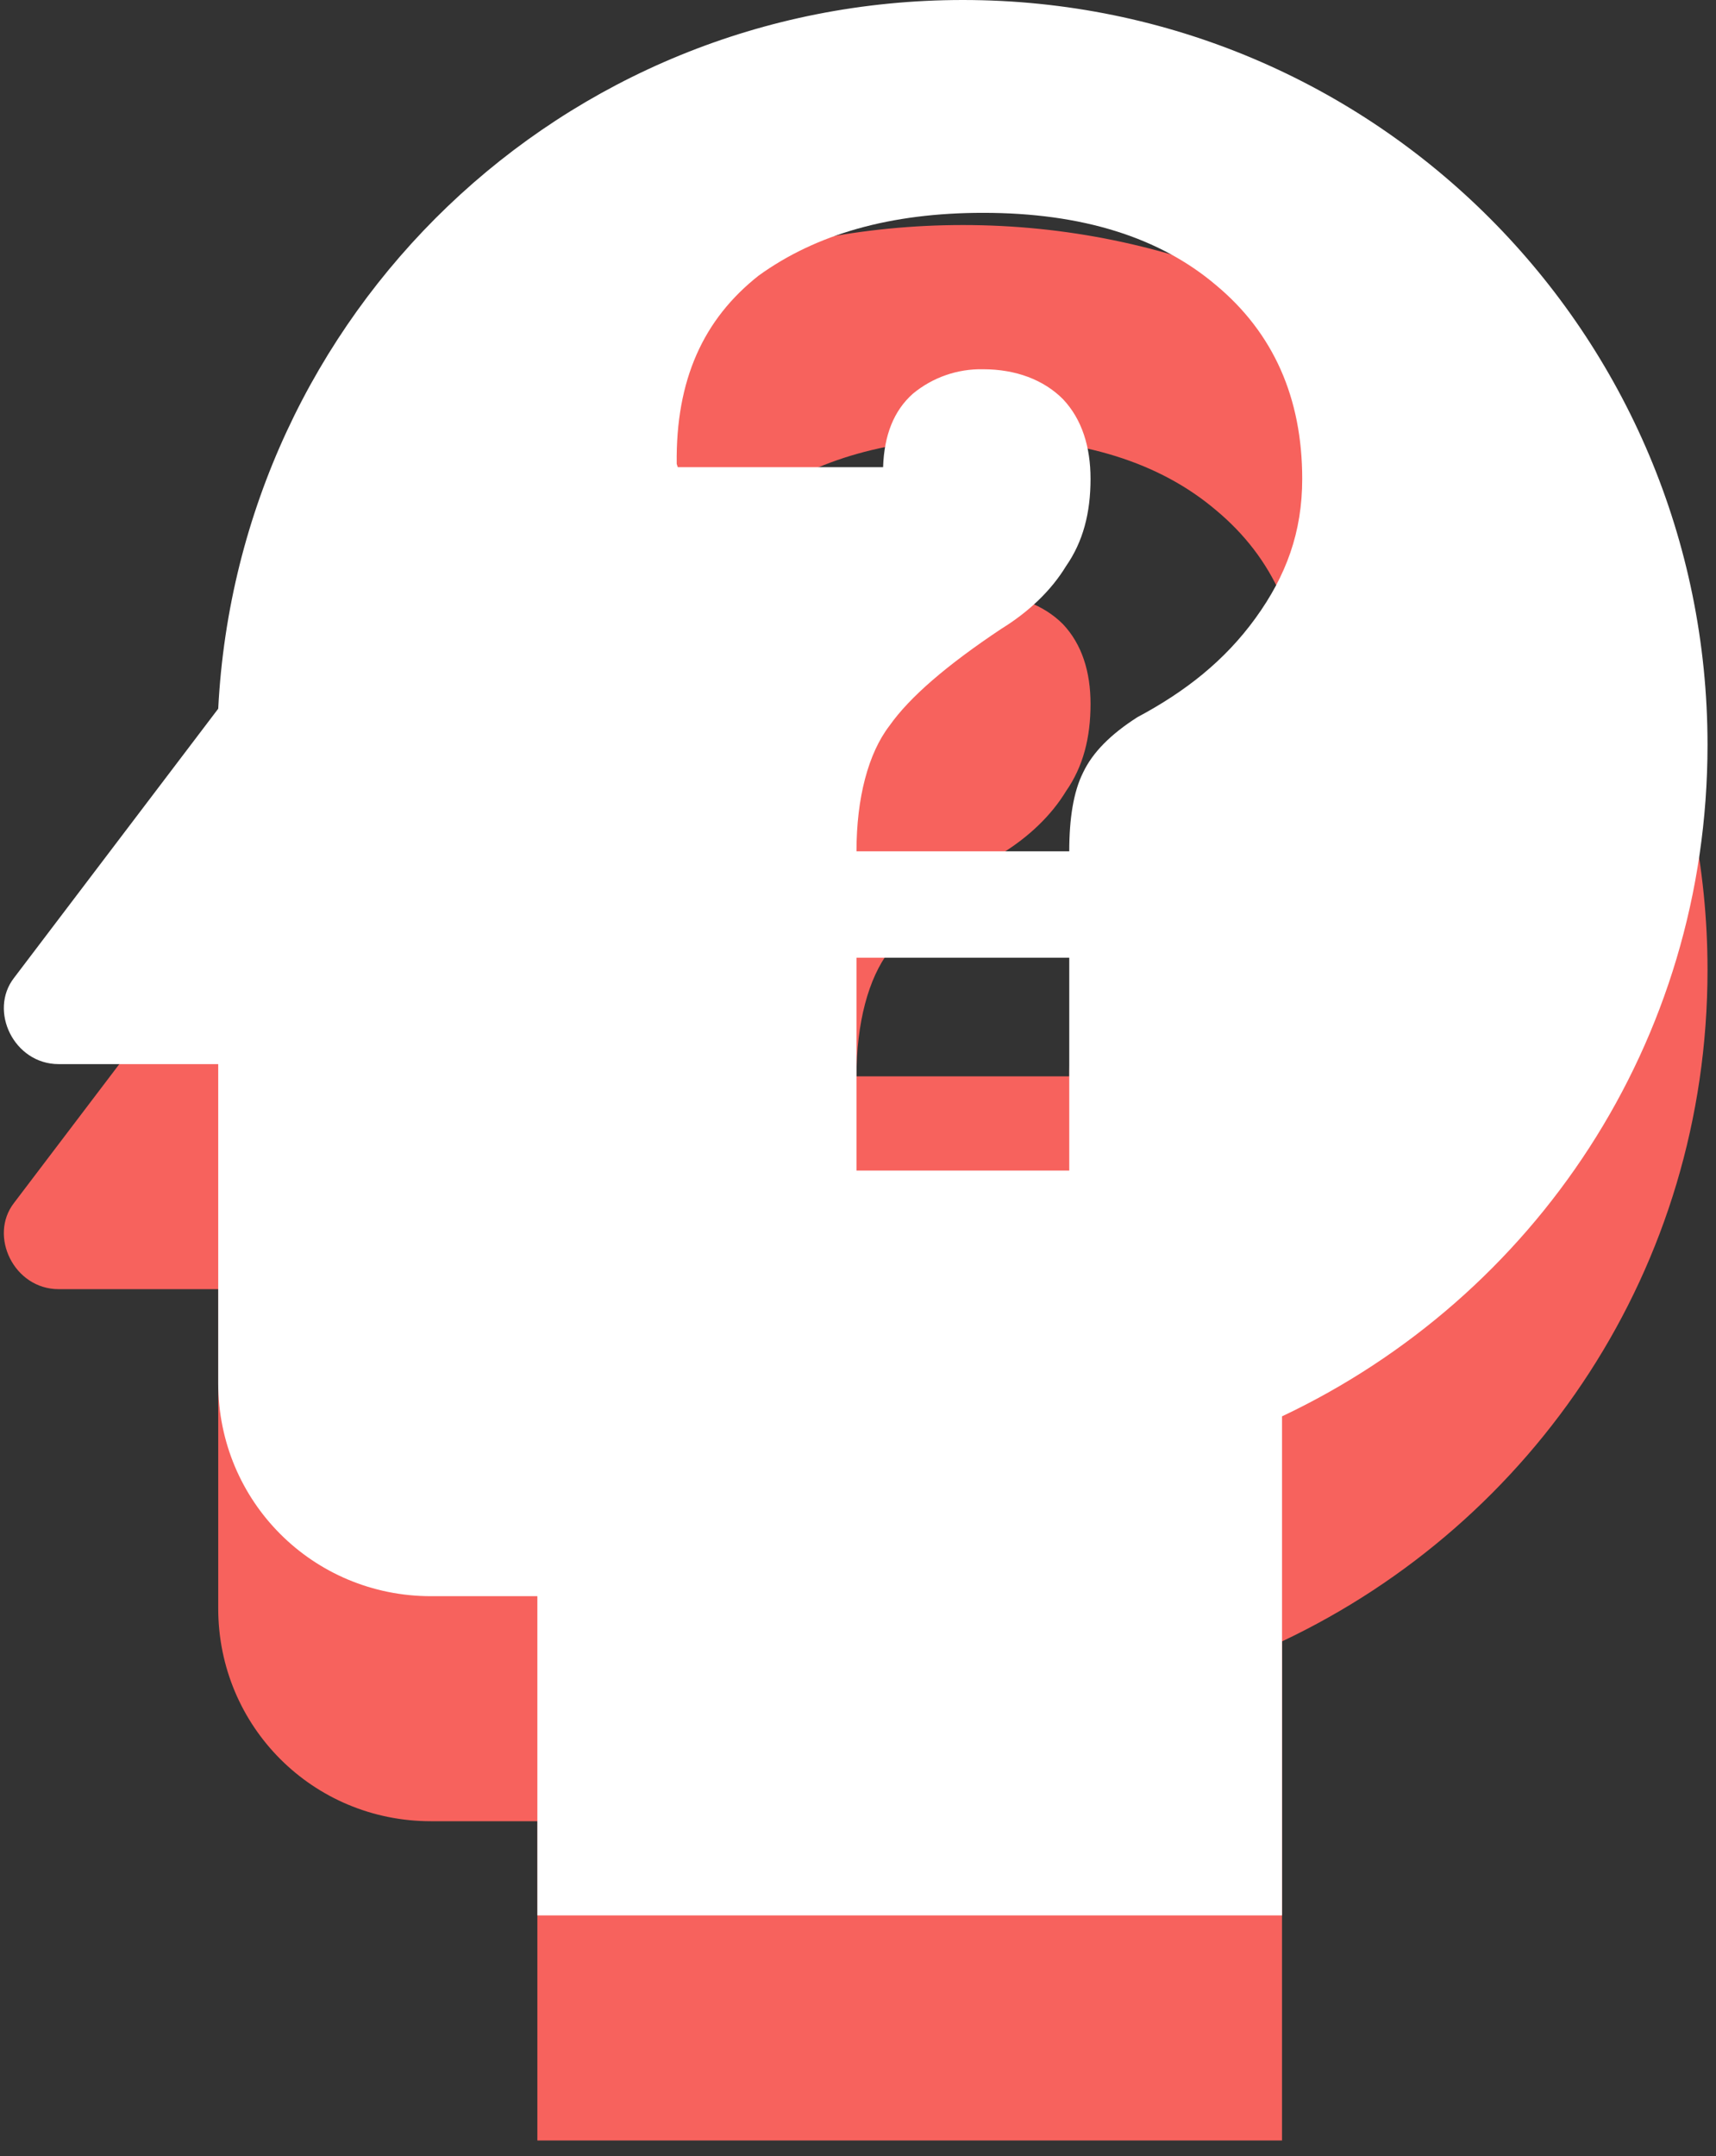 <svg width="82" height="103" viewBox="0 0 82 103" fill="none" xmlns="http://www.w3.org/2000/svg">
<rect x="0" y="0" width="82" height="103" fill="#333333" stroke="none"/>
<path d="M46.012 10.75C26.847 10.75 11.394 25.746 10.428 44.605L0.668 57.466C-0.552 59.042 0.668 61.583 2.803 61.583H10.428V76.833C10.428 82.476 14.952 87 20.595 87H25.678V102.25H61.262V78.409C73.309 72.716 81.595 60.567 81.595 46.333C81.595 26.712 65.735 10.75 46.012 10.75ZM51.095 66.667H40.928V56.5H51.095V66.667ZM59.991 40.284C58.517 42.318 56.636 43.792 54.348 45.012C53.077 45.825 52.213 46.689 51.756 47.655C51.298 48.57 51.095 49.841 51.095 51.417H40.928C40.928 48.875 41.487 46.74 42.504 45.418C43.47 44.046 45.249 42.521 47.842 40.792C49.163 39.979 50.231 38.962 50.942 37.793C51.756 36.624 52.112 35.252 52.112 33.625C52.112 32.1 51.705 30.778 50.79 29.812C49.875 28.898 48.553 28.389 46.977 28.389C45.755 28.363 44.564 28.778 43.622 29.558C42.707 30.372 42.25 31.541 42.199 33.066H32.388L32.337 32.913C32.287 28.898 33.608 26 36.252 23.916C38.997 21.933 42.555 20.917 46.977 20.917C51.705 20.917 55.416 22.086 58.11 24.373C60.855 26.661 62.227 29.762 62.227 33.625C62.227 36.167 61.465 38.251 59.991 40.284Z" fill="#F7625D"/>
<path d="M46.012 0C26.847 0 11.394 14.996 10.428 33.855L0.668 46.716C-0.552 48.292 0.668 50.833 2.803 50.833H10.428V66.083C10.428 71.726 14.952 76.25 20.595 76.25H25.678V91.5H61.262V67.659C73.309 61.966 81.595 49.817 81.595 35.583C81.595 15.962 65.735 0 46.012 0ZM51.095 55.917H40.928V45.75H51.095V55.917ZM59.991 29.534C58.517 31.567 56.636 33.042 54.348 34.262C53.077 35.075 52.213 35.939 51.756 36.905C51.298 37.82 51.095 39.091 51.095 40.667H40.928C40.928 38.125 41.487 35.99 42.504 34.668C43.47 33.296 45.249 31.771 47.842 30.043C49.163 29.229 50.231 28.212 50.942 27.043C51.756 25.874 52.112 24.502 52.112 22.875C52.112 21.35 51.705 20.028 50.79 19.062C49.875 18.148 48.553 17.639 46.977 17.639C45.755 17.613 44.564 18.028 43.622 18.808C42.707 19.622 42.25 20.791 42.199 22.316H32.388L32.337 22.163C32.287 18.148 33.608 15.25 36.252 13.166C38.997 11.183 42.555 10.167 46.977 10.167C51.705 10.167 55.416 11.336 58.11 13.623C60.855 15.911 62.227 19.012 62.227 22.875C62.227 25.417 61.465 27.501 59.991 29.534Z" fill="white"/>
</svg>
